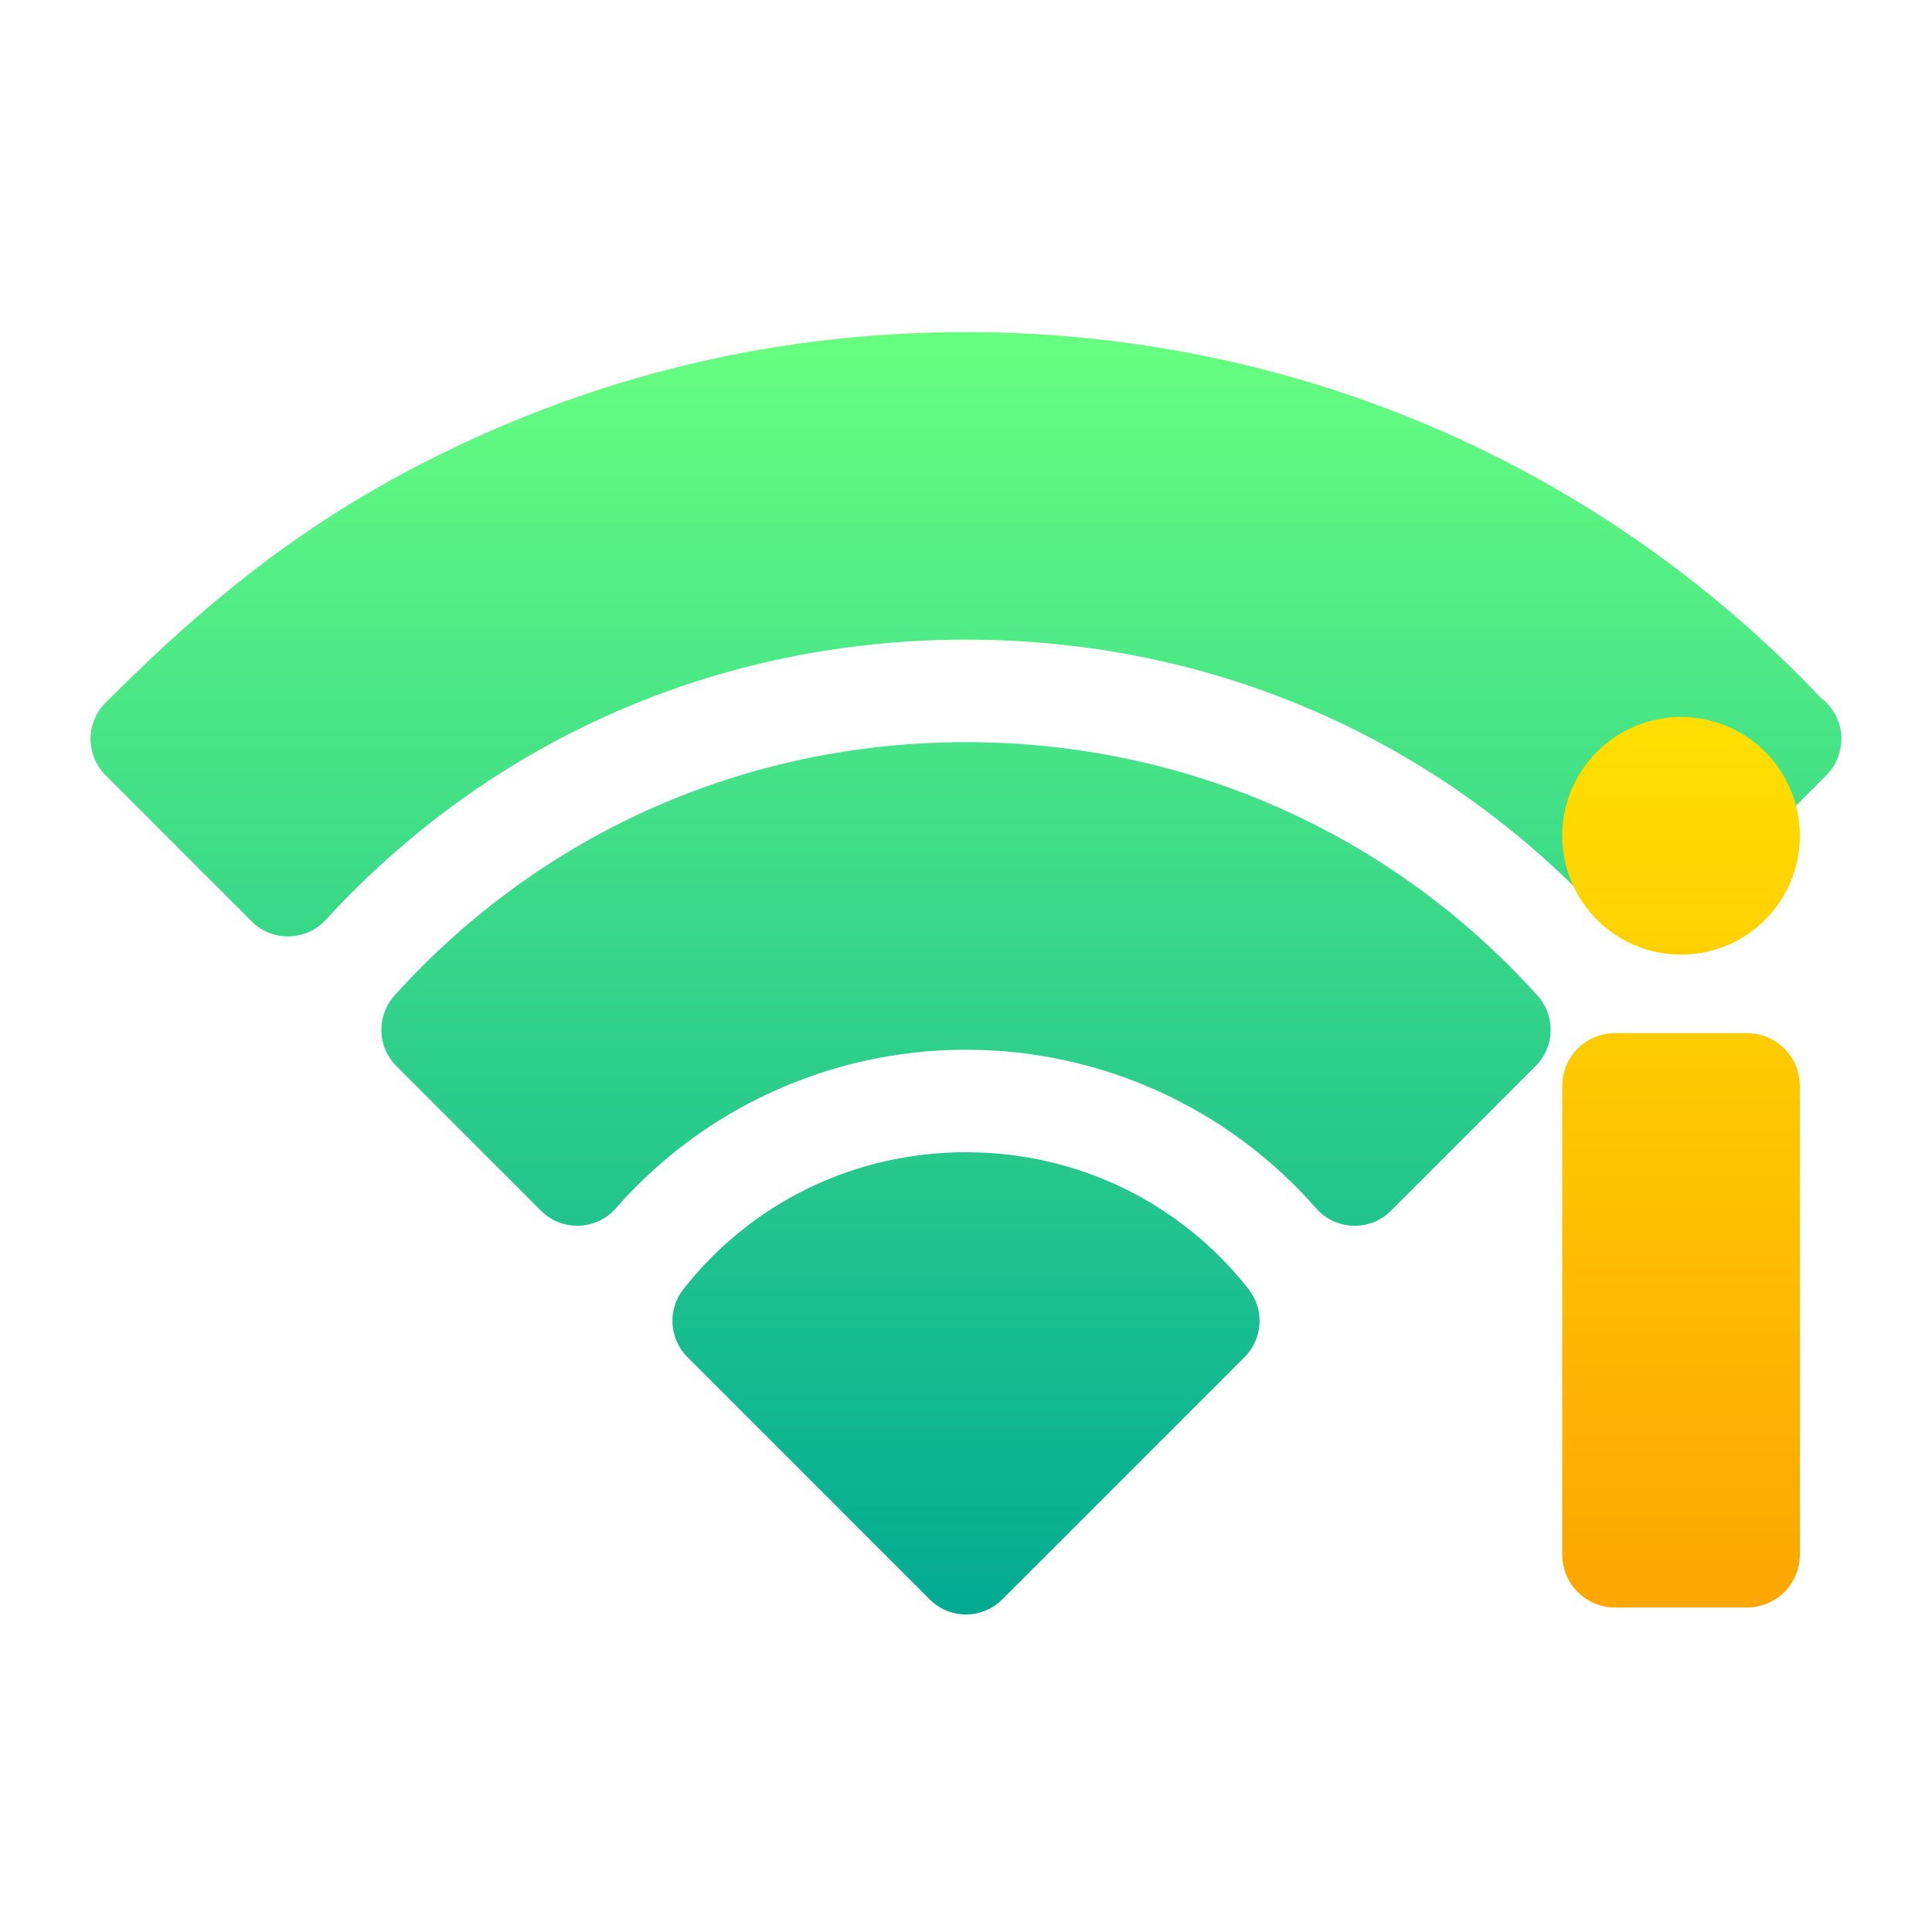 <svg width="128" height="128" viewBox="0 0 128 128" fill="none" xmlns="http://www.w3.org/2000/svg">
<path d="M121.007 46.559C120.902 46.454 120.79 46.36 120.675 46.271C105.561 30.352 85.178 22 64 22C53.168 22 42.705 24.146 32.9 28.378C21.84 33.151 14.513 39.038 6.992 46.559C5.649 47.902 5.689 50.058 6.992 51.362L16.678 61.048C18.053 62.423 20.284 62.358 21.582 60.942C32.565 48.97 47.629 42.377 64 42.377C80.37 42.377 95.434 48.97 106.417 60.942C107.723 62.366 109.954 62.415 111.321 61.048L121.007 51.362C121.039 51.33 121.066 51.296 121.096 51.263C121.117 51.24 121.139 51.218 121.158 51.194C122.328 49.86 122.28 47.831 121.007 46.559ZM64 76.339C56.627 76.339 49.802 79.647 45.274 85.415C44.213 86.767 44.329 88.698 45.544 89.913L61.598 105.968C62.924 107.294 65.076 107.293 66.401 105.968L82.456 89.913C83.671 88.698 83.787 86.767 82.725 85.415C78.197 79.647 71.372 76.339 64 76.339ZM64 49.169C49.482 49.169 35.906 55.13 26.14 65.953C24.929 67.296 24.982 69.351 26.26 70.63L35.846 80.216C37.239 81.609 39.514 81.525 40.804 80.051C46.646 73.375 55.1 69.546 64 69.546C72.9 69.546 81.354 73.375 87.196 80.051C88.488 81.527 90.763 81.607 92.153 80.216L101.739 70.63C103.018 69.351 103.071 67.296 101.859 65.953C92.095 55.131 78.519 49.169 64 49.169Z" fill="url(#paint0_linear_678_483)"/>
<path d="M115.747 69.946H107C105.895 69.946 105 70.841 105 71.946V103C105 104.105 105.895 105 107 105H115.747C116.851 105 117.747 104.105 117.747 103V71.946C117.747 70.841 116.851 69.946 115.747 69.946Z" fill="url(#paint1_linear_678_483)"/>
<path d="M117.747 55.23C117.766 56.078 117.615 56.922 117.304 57.712C116.992 58.502 116.526 59.221 115.933 59.828C115.339 60.435 114.63 60.918 113.848 61.247C113.066 61.577 112.225 61.746 111.376 61.747C110.527 61.747 109.687 61.578 108.904 61.249C108.122 60.919 107.413 60.437 106.819 59.831C106.225 59.224 105.759 58.505 105.447 57.715C105.135 56.925 104.984 56.081 105.003 55.233C105.04 53.567 105.727 51.983 106.918 50.818C108.108 49.653 109.707 49 111.373 49C113.039 49 114.638 49.651 115.83 50.816C117.021 51.98 117.709 53.564 117.747 55.23Z" fill="url(#paint2_linear_678_483)"/>
<path d="M115.747 69.946H107C105.895 69.946 105 70.841 105 71.946V103C105 104.105 105.895 105 107 105H115.747C116.851 105 117.747 104.105 117.747 103V71.946C117.747 70.841 116.851 69.946 115.747 69.946Z" stroke="url(#paint3_linear_678_483)" stroke-width="3"/>
<path d="M117.747 55.23C117.766 56.078 117.615 56.922 117.304 57.712C116.992 58.502 116.526 59.221 115.933 59.828C115.339 60.435 114.63 60.918 113.848 61.247C113.066 61.577 112.225 61.746 111.376 61.747C110.527 61.747 109.687 61.578 108.904 61.249C108.122 60.919 107.413 60.437 106.819 59.831C106.225 59.224 105.759 58.505 105.447 57.715C105.135 56.925 104.984 56.081 105.003 55.233C105.04 53.567 105.727 51.983 106.918 50.818C108.108 49.653 109.707 49 111.373 49C113.039 49 114.638 49.651 115.83 50.816C117.021 51.98 117.709 53.564 117.747 55.23Z" stroke="url(#paint4_linear_678_483)" stroke-width="3"/>
<defs>
<linearGradient id="paint0_linear_678_483" x1="64" y1="106.962" x2="64" y2="22" gradientUnits="userSpaceOnUse">
<stop stop-color="#02AA93"/>
<stop offset="1" stop-color="#67FF80"/>
</linearGradient>
<linearGradient id="paint1_linear_678_483" x1="111.374" y1="105" x2="111.374" y2="49" gradientUnits="userSpaceOnUse">
<stop stop-color="#FDA700"/>
<stop offset="1" stop-color="#FFDE00"/>
</linearGradient>
<linearGradient id="paint2_linear_678_483" x1="111.374" y1="105" x2="111.374" y2="49" gradientUnits="userSpaceOnUse">
<stop stop-color="#FDA700"/>
<stop offset="1" stop-color="#FFDE00"/>
</linearGradient>
<linearGradient id="paint3_linear_678_483" x1="111.374" y1="105" x2="111.374" y2="49" gradientUnits="userSpaceOnUse">
<stop stop-color="#FDA700"/>
<stop offset="1" stop-color="#FFDE00"/>
</linearGradient>
<linearGradient id="paint4_linear_678_483" x1="111.374" y1="105" x2="111.374" y2="49" gradientUnits="userSpaceOnUse">
<stop stop-color="#FDA700"/>
<stop offset="1" stop-color="#FFDE00"/>
</linearGradient>
</defs>
</svg>

